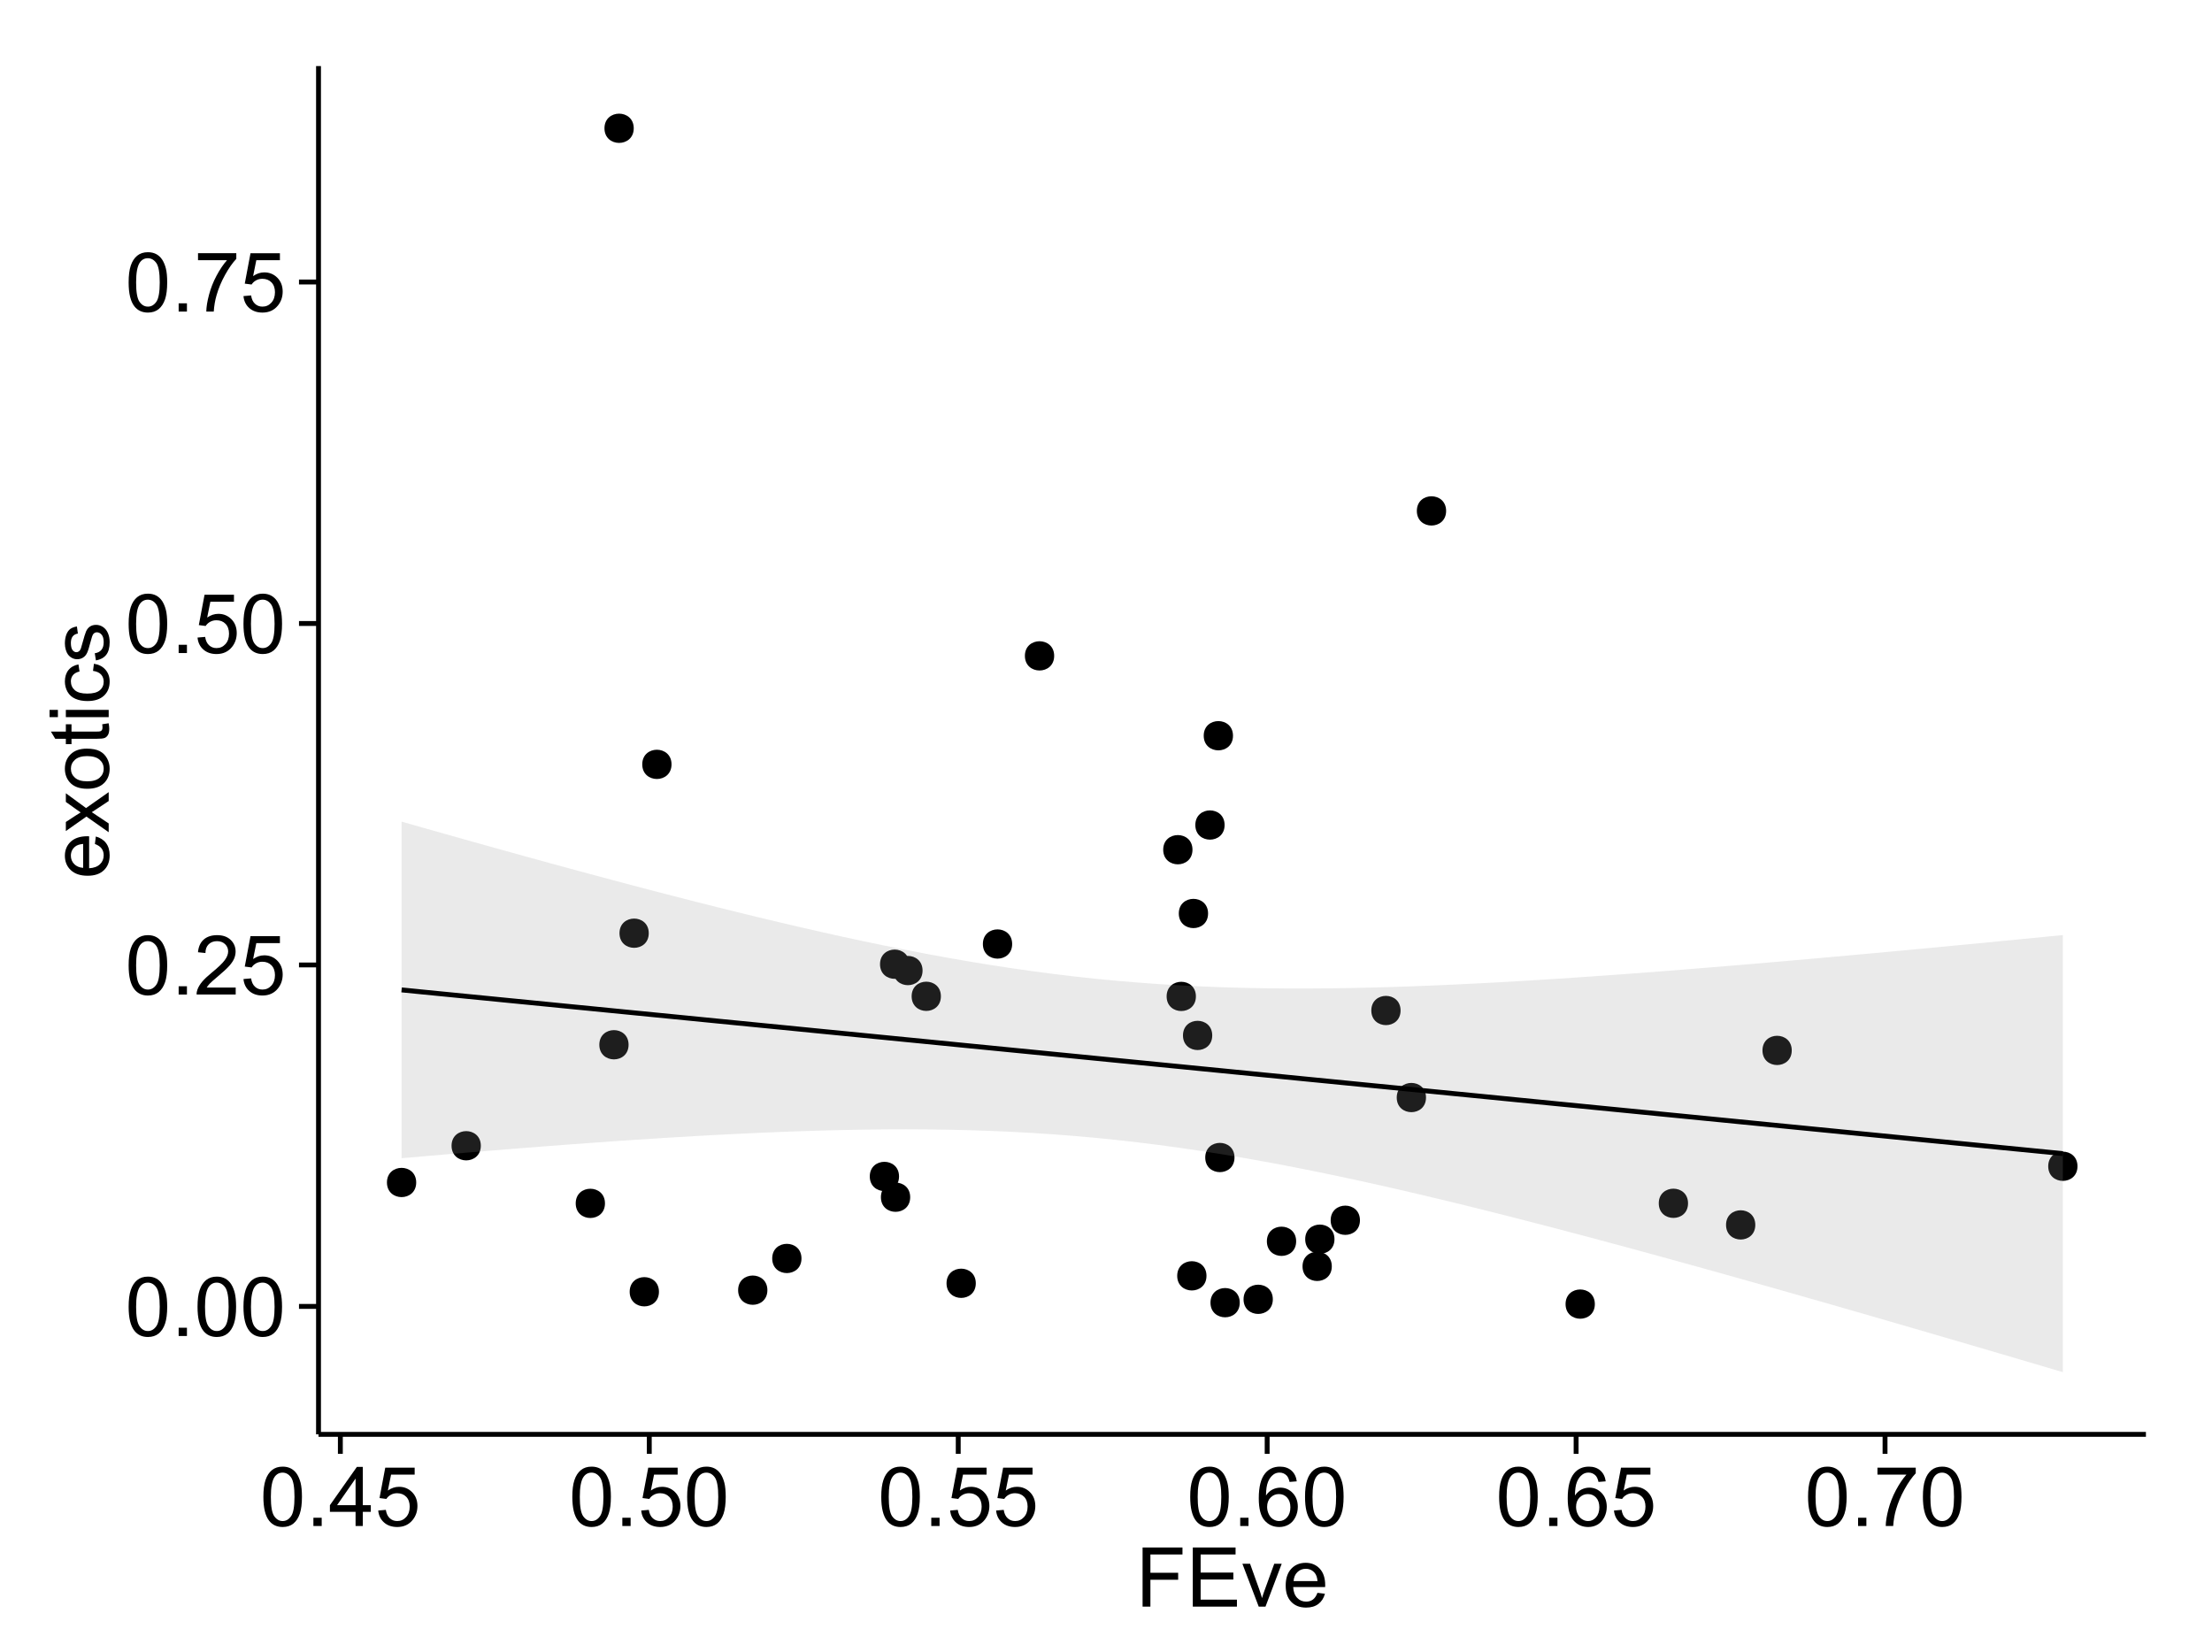 <?xml version="1.0" encoding="UTF-8"?>
<svg xmlns="http://www.w3.org/2000/svg" xmlns:xlink="http://www.w3.org/1999/xlink" width="482pt" height="360pt" viewBox="0 0 482 360" version="1.1">
<defs>
<g>
<symbol overflow="visible" id="glyph0-0">
<path style="stroke:none;" d="M 0.746 -6.355 C 0.742 -7.875 0.898 -9.102 1.215 -10.031 C 1.527 -10.961 1.996 -11.676 2.613 -12.18 C 3.23 -12.684 4.008 -12.938 4.949 -12.938 C 5.637 -12.938 6.242 -12.797 6.766 -12.52 C 7.285 -12.238 7.715 -11.836 8.059 -11.316 C 8.395 -10.789 8.664 -10.152 8.859 -9.398 C 9.051 -8.645 9.145 -7.629 9.148 -6.355 C 9.145 -4.84 8.992 -3.617 8.684 -2.691 C 8.371 -1.762 7.906 -1.047 7.289 -0.539 C 6.672 -0.035 5.891 0.215 4.949 0.219 C 3.703 0.215 2.727 -0.227 2.023 -1.117 C 1.168 -2.188 0.742 -3.934 0.746 -6.355 Z M 2.375 -6.355 C 2.371 -4.234 2.621 -2.824 3.117 -2.129 C 3.609 -1.426 4.219 -1.078 4.949 -1.082 C 5.672 -1.078 6.281 -1.43 6.781 -2.137 C 7.273 -2.836 7.523 -4.242 7.523 -6.355 C 7.523 -8.473 7.273 -9.883 6.781 -10.582 C 6.281 -11.277 5.664 -11.625 4.93 -11.629 C 4.199 -11.625 3.621 -11.316 3.191 -10.703 C 2.645 -9.918 2.371 -8.469 2.375 -6.355 Z M 2.375 -6.355 "/>
</symbol>
<symbol overflow="visible" id="glyph0-1">
<path style="stroke:none;" d="M 1.633 0 L 1.633 -1.801 L 3.438 -1.801 L 3.438 0 Z M 1.633 0 "/>
</symbol>
<symbol overflow="visible" id="glyph0-2">
<path style="stroke:none;" d="M 9.062 -1.52 L 9.062 0 L 0.547 0 C 0.531 -0.379 0.594 -0.742 0.73 -1.098 C 0.945 -1.676 1.293 -2.25 1.77 -2.812 C 2.246 -3.375 2.934 -4.023 3.84 -4.766 C 5.238 -5.906 6.188 -6.816 6.68 -7.492 C 7.172 -8.16 7.418 -8.793 7.418 -9.395 C 7.418 -10.02 7.191 -10.551 6.746 -10.98 C 6.293 -11.41 5.711 -11.625 4.992 -11.629 C 4.23 -11.625 3.621 -11.395 3.164 -10.941 C 2.703 -10.48 2.469 -9.848 2.469 -9.043 L 0.844 -9.211 C 0.953 -10.422 1.371 -11.344 2.102 -11.984 C 2.824 -12.617 3.801 -12.938 5.027 -12.938 C 6.262 -12.938 7.238 -12.594 7.961 -11.91 C 8.68 -11.223 9.039 -10.371 9.043 -9.359 C 9.039 -8.84 8.934 -8.336 8.727 -7.84 C 8.512 -7.34 8.164 -6.812 7.676 -6.266 C 7.188 -5.711 6.375 -4.957 5.238 -4 C 4.285 -3.199 3.676 -2.66 3.41 -2.379 C 3.141 -2.094 2.918 -1.805 2.742 -1.52 Z M 9.062 -1.52 "/>
</symbol>
<symbol overflow="visible" id="glyph0-3">
<path style="stroke:none;" d="M 0.746 -3.375 L 2.406 -3.516 C 2.527 -2.707 2.812 -2.098 3.266 -1.691 C 3.711 -1.281 4.254 -1.078 4.887 -1.082 C 5.648 -1.078 6.293 -1.363 6.82 -1.941 C 7.344 -2.512 7.605 -3.273 7.609 -4.227 C 7.605 -5.125 7.352 -5.84 6.848 -6.363 C 6.34 -6.883 5.676 -7.141 4.859 -7.145 C 4.344 -7.141 3.887 -7.027 3.48 -6.797 C 3.07 -6.566 2.746 -6.266 2.516 -5.898 L 1.027 -6.09 L 2.277 -12.711 L 8.684 -12.711 L 8.684 -11.195 L 3.543 -11.195 L 2.848 -7.734 C 3.621 -8.273 4.43 -8.543 5.281 -8.543 C 6.402 -8.543 7.352 -8.152 8.129 -7.371 C 8.898 -6.59 9.285 -5.586 9.289 -4.367 C 9.285 -3.195 8.945 -2.188 8.27 -1.344 C 7.441 -0.301 6.316 0.215 4.887 0.219 C 3.715 0.215 2.758 -0.109 2.016 -0.766 C 1.273 -1.418 0.848 -2.289 0.746 -3.375 Z M 0.746 -3.375 "/>
</symbol>
<symbol overflow="visible" id="glyph0-4">
<path style="stroke:none;" d="M 0.852 -11.195 L 0.852 -12.719 L 9.195 -12.719 L 9.195 -11.488 C 8.367 -10.613 7.555 -9.453 6.754 -8.008 C 5.945 -6.559 5.324 -5.07 4.887 -3.543 C 4.57 -2.461 4.367 -1.281 4.281 0 L 2.656 0 C 2.668 -1.012 2.867 -2.234 3.25 -3.672 C 3.629 -5.105 4.176 -6.492 4.891 -7.828 C 5.602 -9.16 6.359 -10.281 7.164 -11.195 Z M 0.852 -11.195 "/>
</symbol>
<symbol overflow="visible" id="glyph0-5">
<path style="stroke:none;" d="M 5.82 0 L 5.82 -3.086 L 0.227 -3.086 L 0.227 -4.535 L 6.109 -12.883 L 7.398 -12.883 L 7.398 -4.535 L 9.141 -4.535 L 9.141 -3.086 L 7.398 -3.086 L 7.398 0 Z M 5.82 -4.535 L 5.82 -10.344 L 1.785 -4.535 Z M 5.82 -4.535 "/>
</symbol>
<symbol overflow="visible" id="glyph0-6">
<path style="stroke:none;" d="M 8.957 -9.73 L 7.383 -9.605 C 7.242 -10.223 7.043 -10.676 6.785 -10.961 C 6.355 -11.41 5.828 -11.637 5.203 -11.637 C 4.695 -11.637 4.25 -11.496 3.875 -11.215 C 3.375 -10.852 2.984 -10.32 2.695 -9.625 C 2.406 -8.926 2.258 -7.934 2.25 -6.645 C 2.629 -7.223 3.094 -7.652 3.645 -7.938 C 4.195 -8.215 4.773 -8.355 5.379 -8.359 C 6.434 -8.355 7.328 -7.969 8.07 -7.195 C 8.809 -6.418 9.18 -5.414 9.184 -4.184 C 9.18 -3.371 9.008 -2.617 8.66 -1.926 C 8.312 -1.23 7.832 -0.699 7.227 -0.332 C 6.613 0.035 5.922 0.215 5.148 0.219 C 3.828 0.215 2.754 -0.266 1.922 -1.234 C 1.09 -2.199 0.672 -3.797 0.676 -6.031 C 0.672 -8.516 1.133 -10.328 2.055 -11.461 C 2.855 -12.445 3.938 -12.938 5.301 -12.938 C 6.312 -12.938 7.141 -12.652 7.789 -12.086 C 8.434 -11.516 8.824 -10.73 8.957 -9.73 Z M 2.496 -4.176 C 2.496 -3.629 2.609 -3.105 2.844 -2.609 C 3.07 -2.109 3.395 -1.73 3.812 -1.473 C 4.227 -1.207 4.664 -1.078 5.125 -1.082 C 5.789 -1.078 6.363 -1.348 6.844 -1.891 C 7.324 -2.426 7.562 -3.156 7.566 -4.086 C 7.562 -4.973 7.328 -5.676 6.855 -6.191 C 6.379 -6.703 5.781 -6.961 5.062 -6.961 C 4.348 -6.961 3.738 -6.703 3.242 -6.191 C 2.742 -5.676 2.496 -5.004 2.496 -4.176 Z M 2.496 -4.176 "/>
</symbol>
<symbol overflow="visible" id="glyph0-7">
<path style="stroke:none;" d="M 1.477 0 L 1.477 -12.883 L 10.168 -12.883 L 10.168 -11.363 L 3.18 -11.363 L 3.18 -7.375 L 9.227 -7.375 L 9.227 -5.852 L 3.18 -5.852 L 3.18 0 Z M 1.477 0 "/>
</symbol>
<symbol overflow="visible" id="glyph0-8">
<path style="stroke:none;" d="M 1.422 0 L 1.422 -12.883 L 10.742 -12.883 L 10.742 -11.363 L 3.129 -11.363 L 3.129 -7.418 L 10.258 -7.418 L 10.258 -5.906 L 3.129 -5.906 L 3.129 -1.52 L 11.039 -1.52 L 11.039 0 Z M 1.422 0 "/>
</symbol>
<symbol overflow="visible" id="glyph0-9">
<path style="stroke:none;" d="M 3.781 0 L 0.227 -9.336 L 1.898 -9.336 L 3.902 -3.742 C 4.117 -3.137 4.316 -2.512 4.5 -1.863 C 4.641 -2.355 4.836 -2.945 5.09 -3.641 L 7.164 -9.336 L 8.789 -9.336 L 5.258 0 Z M 3.781 0 "/>
</symbol>
<symbol overflow="visible" id="glyph0-10">
<path style="stroke:none;" d="M 7.578 -3.008 L 9.211 -2.805 C 8.953 -1.848 8.473 -1.105 7.777 -0.578 C 7.078 -0.051 6.188 0.211 5.105 0.211 C 3.738 0.211 2.656 -0.207 1.859 -1.051 C 1.055 -1.887 0.656 -3.066 0.66 -4.586 C 0.656 -6.156 1.059 -7.375 1.871 -8.246 C 2.676 -9.109 3.727 -9.543 5.02 -9.547 C 6.266 -9.543 7.285 -9.117 8.078 -8.27 C 8.867 -7.418 9.262 -6.223 9.266 -4.684 C 9.262 -4.586 9.258 -4.445 9.254 -4.262 L 2.293 -4.262 C 2.348 -3.234 2.641 -2.449 3.164 -1.906 C 3.684 -1.359 4.332 -1.09 5.117 -1.09 C 5.691 -1.09 6.188 -1.242 6.598 -1.547 C 7.008 -1.852 7.332 -2.336 7.578 -3.008 Z M 2.383 -5.562 L 7.594 -5.562 C 7.523 -6.344 7.324 -6.934 6.996 -7.328 C 6.492 -7.934 5.836 -8.238 5.035 -8.242 C 4.305 -8.238 3.695 -7.996 3.203 -7.512 C 2.707 -7.027 2.434 -6.375 2.383 -5.562 Z M 2.383 -5.562 "/>
</symbol>
<symbol overflow="visible" id="glyph1-0">
<path style="stroke:none;" d="M -3.004 -7.578 L -2.805 -9.211 C -1.848 -8.953 -1.105 -8.473 -0.578 -7.777 C -0.051 -7.078 0.211 -6.188 0.211 -5.105 C 0.211 -3.738 -0.207 -2.656 -1.051 -1.859 C -1.887 -1.055 -3.066 -0.656 -4.586 -0.66 C -6.156 -0.656 -7.375 -1.059 -8.246 -1.871 C -9.109 -2.676 -9.543 -3.727 -9.547 -5.02 C -9.543 -6.266 -9.117 -7.285 -8.27 -8.078 C -7.418 -8.867 -6.223 -9.262 -4.684 -9.266 C -4.586 -9.262 -4.445 -9.258 -4.262 -9.254 L -4.262 -2.293 C -3.234 -2.348 -2.449 -2.641 -1.906 -3.164 C -1.359 -3.684 -1.09 -4.332 -1.09 -5.117 C -1.09 -5.691 -1.242 -6.188 -1.547 -6.598 C -1.852 -7.008 -2.336 -7.332 -3.004 -7.578 Z M -5.562 -2.383 L -5.562 -7.594 C -6.344 -7.523 -6.934 -7.324 -7.328 -6.996 C -7.934 -6.492 -8.238 -5.836 -8.242 -5.035 C -8.238 -4.305 -7.996 -3.695 -7.512 -3.203 C -7.027 -2.707 -6.375 -2.434 -5.562 -2.383 Z M -5.562 -2.383 "/>
</symbol>
<symbol overflow="visible" id="glyph1-1">
<path style="stroke:none;" d="M 0 -0.133 L -4.852 -3.543 L -9.336 -0.387 L -9.336 -2.363 L -7.145 -3.797 C -6.727 -4.066 -6.379 -4.281 -6.102 -4.445 C -6.484 -4.703 -6.828 -4.941 -7.129 -5.16 L -9.336 -6.734 L -9.336 -8.621 L -4.938 -5.398 L 0 -8.867 L 0 -6.926 L -2.898 -5.008 L -3.684 -4.5 L 0 -2.047 Z M 0 -0.133 "/>
</symbol>
<symbol overflow="visible" id="glyph1-2">
<path style="stroke:none;" d="M -4.668 -0.598 C -6.391 -0.598 -7.672 -1.078 -8.508 -2.039 C -9.199 -2.84 -9.543 -3.816 -9.547 -4.977 C -9.543 -6.254 -9.125 -7.305 -8.285 -8.121 C -7.441 -8.934 -6.277 -9.34 -4.797 -9.344 C -3.594 -9.34 -2.648 -9.16 -1.961 -8.801 C -1.27 -8.441 -0.734 -7.914 -0.359 -7.227 C 0.023 -6.535 0.211 -5.785 0.211 -4.977 C 0.211 -3.664 -0.207 -2.609 -1.047 -1.805 C -1.883 -1 -3.09 -0.598 -4.668 -0.598 Z M -4.668 -2.223 C -3.469 -2.219 -2.574 -2.48 -1.98 -3.004 C -1.387 -3.523 -1.09 -4.18 -1.09 -4.977 C -1.09 -5.758 -1.387 -6.41 -1.984 -6.934 C -2.582 -7.453 -3.492 -7.715 -4.719 -7.719 C -5.867 -7.715 -6.742 -7.453 -7.34 -6.93 C -7.934 -6.402 -8.23 -5.75 -8.234 -4.977 C -8.23 -4.18 -7.938 -3.523 -7.348 -3.004 C -6.754 -2.48 -5.859 -2.219 -4.668 -2.223 Z M -4.668 -2.223 "/>
</symbol>
<symbol overflow="visible" id="glyph1-3">
<path style="stroke:none;" d="M -1.414 -4.641 L -0.016 -4.867 C 0.078 -4.422 0.121 -4.023 0.125 -3.672 C 0.121 -3.098 0.035 -2.652 -0.148 -2.336 C -0.328 -2.02 -0.566 -1.797 -0.863 -1.668 C -1.156 -1.539 -1.781 -1.477 -2.734 -1.477 L -8.102 -1.477 L -8.102 -0.316 L -9.336 -0.316 L -9.336 -1.477 L -11.645 -1.477 L -12.594 -3.051 L -9.336 -3.051 L -9.336 -4.641 L -8.102 -4.641 L -8.102 -3.051 L -2.645 -3.051 C -2.191 -3.047 -1.902 -3.074 -1.773 -3.133 C -1.645 -3.188 -1.543 -3.277 -1.465 -3.406 C -1.387 -3.527 -1.348 -3.707 -1.352 -3.945 C -1.348 -4.117 -1.367 -4.352 -1.414 -4.641 Z M -1.414 -4.641 "/>
</symbol>
<symbol overflow="visible" id="glyph1-4">
<path style="stroke:none;" d="M -11.066 -1.195 L -12.883 -1.195 L -12.883 -2.777 L -11.066 -2.777 Z M 0 -1.195 L -9.336 -1.195 L -9.336 -2.777 L 0 -2.777 Z M 0 -1.195 "/>
</symbol>
<symbol overflow="visible" id="glyph1-5">
<path style="stroke:none;" d="M -3.418 -7.277 L -3.215 -8.832 C -2.141 -8.66 -1.301 -8.227 -0.699 -7.527 C -0.09 -6.824 0.211 -5.965 0.211 -4.949 C 0.211 -3.668 -0.203 -2.641 -1.039 -1.867 C -1.871 -1.09 -3.07 -0.703 -4.633 -0.703 C -5.637 -0.703 -6.52 -0.867 -7.277 -1.203 C -8.031 -1.535 -8.598 -2.047 -8.977 -2.73 C -9.355 -3.41 -9.543 -4.152 -9.547 -4.957 C -9.543 -5.969 -9.289 -6.797 -8.777 -7.441 C -8.262 -8.086 -7.531 -8.5 -6.59 -8.684 L -6.355 -7.145 C -6.98 -6.996 -7.453 -6.738 -7.77 -6.367 C -8.082 -5.992 -8.238 -5.543 -8.242 -5.02 C -8.238 -4.219 -7.953 -3.57 -7.387 -3.074 C -6.812 -2.574 -5.91 -2.324 -4.676 -2.328 C -3.422 -2.324 -2.508 -2.566 -1.941 -3.047 C -1.371 -3.527 -1.09 -4.152 -1.09 -4.93 C -1.09 -5.547 -1.277 -6.066 -1.66 -6.484 C -2.035 -6.898 -2.621 -7.164 -3.418 -7.277 Z M -3.418 -7.277 "/>
</symbol>
<symbol overflow="visible" id="glyph1-6">
<path style="stroke:none;" d="M -2.785 -0.555 L -3.031 -2.117 C -2.402 -2.203 -1.922 -2.449 -1.59 -2.852 C -1.254 -3.25 -1.09 -3.812 -1.09 -4.535 C -1.09 -5.262 -1.234 -5.801 -1.531 -6.152 C -1.824 -6.504 -2.172 -6.68 -2.574 -6.68 C -2.926 -6.68 -3.207 -6.523 -3.418 -6.215 C -3.555 -5.996 -3.734 -5.457 -3.953 -4.598 C -4.246 -3.434 -4.5 -2.629 -4.715 -2.184 C -4.926 -1.734 -5.223 -1.395 -5.602 -1.164 C -5.98 -0.93 -6.398 -0.812 -6.855 -0.816 C -7.27 -0.812 -7.652 -0.91 -8.012 -1.102 C -8.363 -1.293 -8.66 -1.551 -8.895 -1.883 C -9.074 -2.125 -9.227 -2.461 -9.355 -2.887 C -9.48 -3.309 -9.543 -3.766 -9.547 -4.254 C -9.543 -4.984 -9.438 -5.625 -9.23 -6.184 C -9.016 -6.734 -8.73 -7.145 -8.371 -7.41 C -8.008 -7.672 -7.527 -7.852 -6.926 -7.953 L -6.715 -6.406 C -7.195 -6.332 -7.57 -6.129 -7.84 -5.797 C -8.105 -5.457 -8.238 -4.98 -8.242 -4.367 C -8.238 -3.637 -8.117 -3.121 -7.883 -2.812 C -7.641 -2.5 -7.359 -2.344 -7.039 -2.348 C -6.832 -2.344 -6.648 -2.406 -6.484 -2.539 C -6.312 -2.664 -6.172 -2.867 -6.062 -3.148 C -6.004 -3.301 -5.871 -3.766 -5.66 -4.543 C -5.359 -5.66 -5.113 -6.441 -4.926 -6.887 C -4.734 -7.324 -4.457 -7.672 -4.094 -7.926 C -3.73 -8.176 -3.281 -8.301 -2.742 -8.305 C -2.211 -8.301 -1.711 -8.148 -1.25 -7.844 C -0.781 -7.535 -0.422 -7.09 -0.172 -6.512 C 0.086 -5.926 0.211 -5.27 0.211 -4.543 C 0.211 -3.328 -0.039 -2.406 -0.543 -1.77 C -1.047 -1.133 -1.793 -0.727 -2.785 -0.555 Z M -2.785 -0.555 "/>
</symbol>
</g>
<clipPath id="clip1">
  <path d="M 69.406 14.398 L 468.602 14.398 L 468.602 313.531 L 69.406 313.531 Z M 69.406 14.398 "/>
</clipPath>
</defs>
<g id="surface6941">
<rect x="0" y="0" width="482" height="360" style="fill:rgb(100%,100%,100%);fill-opacity:1;stroke:none;"/>
<rect x="0" y="0" width="482" height="360" style="fill:rgb(100%,100%,100%);fill-opacity:1;stroke:none;"/>
<path style="fill:none;stroke-width:1.063;stroke-linecap:round;stroke-linejoin:round;stroke:rgb(100%,100%,100%);stroke-opacity:1;stroke-miterlimit:10;" d="M 0 360 L 482 360 L 482 0 L 0 0 Z M 0 360 "/>
<g clip-path="url(#clip1)" clip-rule="nonzero">
<path style=" stroke:none;fill-rule:nonzero;fill:rgb(100%,100%,100%);fill-opacity:1;" d="M 69.406 312.531 L 467.602 312.531 L 467.602 14.398 L 69.406 14.398 Z M 69.406 312.531 "/>
<path style=" stroke:none;fill-rule:nonzero;fill:rgb(0%,0%,0%);fill-opacity:1;" d="M 381.422 266.898 C 381.422 269.734 377.172 269.734 377.172 266.898 C 377.172 264.062 381.422 264.062 381.422 266.898 "/>
<path style=" stroke:none;fill-rule:nonzero;fill:rgb(0%,0%,0%);fill-opacity:1;" d="M 259.527 217.109 C 259.527 219.945 255.273 219.945 255.273 217.109 C 255.273 214.273 259.527 214.273 259.527 217.109 "/>
<path style=" stroke:none;fill-rule:nonzero;fill:rgb(0%,0%,0%);fill-opacity:1;" d="M 366.766 262.188 C 366.766 265.023 362.512 265.023 362.512 262.188 C 362.512 259.355 366.766 259.355 366.766 262.188 "/>
<path style=" stroke:none;fill-rule:nonzero;fill:rgb(0%,0%,0%);fill-opacity:1;" d="M 263.086 225.613 C 263.086 228.449 258.836 228.449 258.836 225.613 C 258.836 222.777 263.086 222.777 263.086 225.613 "/>
<path style=" stroke:none;fill-rule:nonzero;fill:rgb(0%,0%,0%);fill-opacity:1;" d="M 258.781 185.145 C 258.781 187.977 254.527 187.977 254.527 185.145 C 254.527 182.309 258.781 182.309 258.781 185.145 "/>
<path style=" stroke:none;fill-rule:nonzero;fill:rgb(0%,0%,0%);fill-opacity:1;" d="M 219.488 205.695 C 219.488 208.527 215.234 208.527 215.234 205.695 C 215.234 202.859 219.488 202.859 219.488 205.695 "/>
<path style=" stroke:none;fill-rule:nonzero;fill:rgb(0%,0%,0%);fill-opacity:1;" d="M 194.84 256.336 C 194.84 259.172 190.59 259.172 190.59 256.336 C 190.59 253.504 194.84 253.504 194.84 256.336 "/>
<path style=" stroke:none;fill-rule:nonzero;fill:rgb(0%,0%,0%);fill-opacity:1;" d="M 173.582 274.207 C 173.582 277.043 169.328 277.043 169.328 274.207 C 169.328 271.375 173.582 271.375 173.582 274.207 "/>
<path style=" stroke:none;fill-rule:nonzero;fill:rgb(0%,0%,0%);fill-opacity:1;" d="M 89.629 257.652 C 89.629 260.488 85.379 260.488 85.379 257.652 C 85.379 254.82 89.629 254.82 89.629 257.652 "/>
<path style=" stroke:none;fill-rule:nonzero;fill:rgb(0%,0%,0%);fill-opacity:1;" d="M 130.762 262.203 C 130.762 265.039 126.512 265.039 126.512 262.203 C 126.512 259.371 130.762 259.371 130.762 262.203 "/>
<path style=" stroke:none;fill-rule:nonzero;fill:rgb(0%,0%,0%);fill-opacity:1;" d="M 166.152 281.117 C 166.152 283.953 161.902 283.953 161.902 281.117 C 161.902 278.281 166.152 278.281 166.152 281.117 "/>
<path style=" stroke:none;fill-rule:nonzero;fill:rgb(0%,0%,0%);fill-opacity:1;" d="M 211.562 279.617 C 211.562 282.453 207.312 282.453 207.312 279.617 C 207.312 276.785 211.562 276.785 211.562 279.617 "/>
<path style=" stroke:none;fill-rule:nonzero;fill:rgb(0%,0%,0%);fill-opacity:1;" d="M 304.125 220.18 C 304.125 223.016 299.875 223.016 299.875 220.18 C 299.875 217.348 304.125 217.348 304.125 220.18 "/>
<path style=" stroke:none;fill-rule:nonzero;fill:rgb(0%,0%,0%);fill-opacity:1;" d="M 289.719 270.012 C 289.719 272.848 285.469 272.848 285.469 270.012 C 285.469 267.176 289.719 267.176 289.719 270.012 "/>
<path style=" stroke:none;fill-rule:nonzero;fill:rgb(0%,0%,0%);fill-opacity:1;" d="M 142.52 281.465 C 142.52 284.297 138.27 284.297 138.27 281.465 C 138.27 278.629 142.52 278.629 142.52 281.465 "/>
<path style=" stroke:none;fill-rule:nonzero;fill:rgb(0%,0%,0%);fill-opacity:1;" d="M 199.965 211.477 C 199.965 214.312 195.711 214.312 195.711 211.477 C 195.711 208.645 199.965 208.645 199.965 211.477 "/>
<path style=" stroke:none;fill-rule:nonzero;fill:rgb(0%,0%,0%);fill-opacity:1;" d="M 228.645 142.906 C 228.645 145.742 224.395 145.742 224.395 142.906 C 224.395 140.07 228.645 140.07 228.645 142.906 "/>
<path style=" stroke:none;fill-rule:nonzero;fill:rgb(0%,0%,0%);fill-opacity:1;" d="M 276.289 283.109 C 276.289 285.945 272.035 285.945 272.035 283.109 C 272.035 280.277 276.289 280.277 276.289 283.109 "/>
<path style=" stroke:none;fill-rule:nonzero;fill:rgb(0%,0%,0%);fill-opacity:1;" d="M 145.266 166.547 C 145.266 169.383 141.012 169.383 141.012 166.547 C 141.012 163.715 145.266 163.715 145.266 166.547 "/>
<path style=" stroke:none;fill-rule:nonzero;fill:rgb(0%,0%,0%);fill-opacity:1;" d="M 103.711 249.648 C 103.711 252.484 99.457 252.484 99.457 249.648 C 99.457 246.816 103.711 246.816 103.711 249.648 "/>
<path style=" stroke:none;fill-rule:nonzero;fill:rgb(0%,0%,0%);fill-opacity:1;" d="M 451.625 254.121 C 451.625 256.953 447.375 256.953 447.375 254.121 C 447.375 251.285 451.625 251.285 451.625 254.121 "/>
<path style=" stroke:none;fill-rule:nonzero;fill:rgb(0%,0%,0%);fill-opacity:1;" d="M 281.367 270.469 C 281.367 273.301 277.117 273.301 277.117 270.469 C 277.117 267.633 281.367 267.633 281.367 270.469 "/>
<path style=" stroke:none;fill-rule:nonzero;fill:rgb(0%,0%,0%);fill-opacity:1;" d="M 135.906 227.645 C 135.906 230.477 131.656 230.477 131.656 227.645 C 131.656 224.809 135.906 224.809 135.906 227.645 "/>
<path style=" stroke:none;fill-rule:nonzero;fill:rgb(0%,0%,0%);fill-opacity:1;" d="M 140.305 203.336 C 140.305 206.172 136.055 206.172 136.055 203.336 C 136.055 200.504 140.305 200.504 140.305 203.336 "/>
<path style=" stroke:none;fill-rule:nonzero;fill:rgb(0%,0%,0%);fill-opacity:1;" d="M 197.074 210.094 C 197.074 212.926 192.82 212.926 192.82 210.094 C 192.82 207.258 197.074 207.258 197.074 210.094 "/>
<path style=" stroke:none;fill-rule:nonzero;fill:rgb(0%,0%,0%);fill-opacity:1;" d="M 289.141 275.934 C 289.141 278.766 284.887 278.766 284.887 275.934 C 284.887 273.098 289.141 273.098 289.141 275.934 "/>
<path style=" stroke:none;fill-rule:nonzero;fill:rgb(0%,0%,0%);fill-opacity:1;" d="M 314.047 111.324 C 314.047 114.16 309.797 114.16 309.797 111.324 C 309.797 108.488 314.047 108.488 314.047 111.324 "/>
<path style=" stroke:none;fill-rule:nonzero;fill:rgb(0%,0%,0%);fill-opacity:1;" d="M 137.027 27.953 C 137.027 30.785 132.777 30.785 132.777 27.953 C 132.777 25.117 137.027 25.117 137.027 27.953 "/>
<path style=" stroke:none;fill-rule:nonzero;fill:rgb(0%,0%,0%);fill-opacity:1;" d="M 261.832 277.996 C 261.832 280.828 257.578 280.828 257.578 277.996 C 257.578 275.16 261.832 275.16 261.832 277.996 "/>
<path style=" stroke:none;fill-rule:nonzero;fill:rgb(0%,0%,0%);fill-opacity:1;" d="M 197.27 260.863 C 197.27 263.695 193.016 263.695 193.016 260.863 C 193.016 258.027 197.27 258.027 197.27 260.863 "/>
<path style=" stroke:none;fill-rule:nonzero;fill:rgb(0%,0%,0%);fill-opacity:1;" d="M 203.961 217.086 C 203.961 219.922 199.711 219.922 199.711 217.086 C 199.711 214.25 203.961 214.25 203.961 217.086 "/>
<path style=" stroke:none;fill-rule:nonzero;fill:rgb(0%,0%,0%);fill-opacity:1;" d="M 295.27 265.883 C 295.27 268.719 291.02 268.719 291.02 265.883 C 291.02 263.051 295.27 263.051 295.27 265.883 "/>
<path style=" stroke:none;fill-rule:nonzero;fill:rgb(0%,0%,0%);fill-opacity:1;" d="M 309.668 239.148 C 309.668 241.984 305.414 241.984 305.414 239.148 C 305.414 236.312 309.668 236.312 309.668 239.148 "/>
<path style=" stroke:none;fill-rule:nonzero;fill:rgb(0%,0%,0%);fill-opacity:1;" d="M 265.781 179.766 C 265.781 182.602 261.527 182.602 261.527 179.766 C 261.527 176.93 265.781 176.93 265.781 179.766 "/>
<path style=" stroke:none;fill-rule:nonzero;fill:rgb(0%,0%,0%);fill-opacity:1;" d="M 269.082 283.84 C 269.082 286.676 264.828 286.676 264.828 283.84 C 264.828 281.004 269.082 281.004 269.082 283.84 "/>
<path style=" stroke:none;fill-rule:nonzero;fill:rgb(0%,0%,0%);fill-opacity:1;" d="M 346.457 284.152 C 346.457 286.988 342.203 286.988 342.203 284.152 C 342.203 281.316 346.457 281.316 346.457 284.152 "/>
<path style=" stroke:none;fill-rule:nonzero;fill:rgb(0%,0%,0%);fill-opacity:1;" d="M 267.938 252.211 C 267.938 255.047 263.688 255.047 263.688 252.211 C 263.688 249.379 267.938 249.379 267.938 252.211 "/>
<path style=" stroke:none;fill-rule:nonzero;fill:rgb(0%,0%,0%);fill-opacity:1;" d="M 389.359 228.875 C 389.359 231.711 385.109 231.711 385.109 228.875 C 385.109 226.039 389.359 226.039 389.359 228.875 "/>
<path style=" stroke:none;fill-rule:nonzero;fill:rgb(0%,0%,0%);fill-opacity:1;" d="M 262.18 199.039 C 262.18 201.875 257.926 201.875 257.926 199.039 C 257.926 196.207 262.18 196.207 262.18 199.039 "/>
<path style=" stroke:none;fill-rule:nonzero;fill:rgb(0%,0%,0%);fill-opacity:1;" d="M 267.609 160.309 C 267.609 163.145 263.359 163.145 263.359 160.309 C 263.359 157.473 267.609 157.473 267.609 160.309 "/>
<path style=" stroke:none;fill-rule:nonzero;fill:rgb(0%,0%,0%);fill-opacity:1;" d="M 382.484 266.898 C 382.484 271.148 376.109 271.148 376.109 266.898 C 376.109 262.645 382.484 262.645 382.484 266.898 "/>
<path style=" stroke:none;fill-rule:nonzero;fill:rgb(0%,0%,0%);fill-opacity:1;" d="M 260.59 217.109 C 260.59 221.363 254.211 221.363 254.211 217.109 C 254.211 212.859 260.59 212.859 260.59 217.109 "/>
<path style=" stroke:none;fill-rule:nonzero;fill:rgb(0%,0%,0%);fill-opacity:1;" d="M 367.828 262.188 C 367.828 266.441 361.449 266.441 361.449 262.188 C 361.449 257.938 367.828 257.938 367.828 262.188 "/>
<path style=" stroke:none;fill-rule:nonzero;fill:rgb(0%,0%,0%);fill-opacity:1;" d="M 264.148 225.613 C 264.148 229.863 257.773 229.863 257.773 225.613 C 257.773 221.359 264.148 221.359 264.148 225.613 "/>
<path style=" stroke:none;fill-rule:nonzero;fill:rgb(0%,0%,0%);fill-opacity:1;" d="M 259.844 185.145 C 259.844 189.395 253.465 189.395 253.465 185.145 C 253.465 180.891 259.844 180.891 259.844 185.145 "/>
<path style=" stroke:none;fill-rule:nonzero;fill:rgb(0%,0%,0%);fill-opacity:1;" d="M 220.551 205.695 C 220.551 209.945 214.172 209.945 214.172 205.695 C 214.172 201.441 220.551 201.441 220.551 205.695 "/>
<path style=" stroke:none;fill-rule:nonzero;fill:rgb(0%,0%,0%);fill-opacity:1;" d="M 195.902 256.336 C 195.902 260.59 189.527 260.59 189.527 256.336 C 189.527 252.086 195.902 252.086 195.902 256.336 "/>
<path style=" stroke:none;fill-rule:nonzero;fill:rgb(0%,0%,0%);fill-opacity:1;" d="M 174.645 274.207 C 174.645 278.461 168.266 278.461 168.266 274.207 C 168.266 269.957 174.645 269.957 174.645 274.207 "/>
<path style=" stroke:none;fill-rule:nonzero;fill:rgb(0%,0%,0%);fill-opacity:1;" d="M 90.691 257.652 C 90.691 261.906 84.316 261.906 84.316 257.652 C 84.316 253.402 90.691 253.402 90.691 257.652 "/>
<path style=" stroke:none;fill-rule:nonzero;fill:rgb(0%,0%,0%);fill-opacity:1;" d="M 131.824 262.203 C 131.824 266.457 125.449 266.457 125.449 262.203 C 125.449 257.953 131.824 257.953 131.824 262.203 "/>
<path style=" stroke:none;fill-rule:nonzero;fill:rgb(0%,0%,0%);fill-opacity:1;" d="M 167.215 281.117 C 167.215 285.371 160.84 285.371 160.84 281.117 C 160.84 276.867 167.215 276.867 167.215 281.117 "/>
<path style=" stroke:none;fill-rule:nonzero;fill:rgb(0%,0%,0%);fill-opacity:1;" d="M 212.629 279.617 C 212.629 283.871 206.25 283.871 206.25 279.617 C 206.25 275.367 212.629 275.367 212.629 279.617 "/>
<path style=" stroke:none;fill-rule:nonzero;fill:rgb(0%,0%,0%);fill-opacity:1;" d="M 305.188 220.18 C 305.188 224.434 298.812 224.434 298.812 220.18 C 298.812 215.93 305.188 215.93 305.188 220.18 "/>
<path style=" stroke:none;fill-rule:nonzero;fill:rgb(0%,0%,0%);fill-opacity:1;" d="M 290.785 270.012 C 290.785 274.262 284.406 274.262 284.406 270.012 C 284.406 265.758 290.785 265.758 290.785 270.012 "/>
<path style=" stroke:none;fill-rule:nonzero;fill:rgb(0%,0%,0%);fill-opacity:1;" d="M 143.586 281.465 C 143.586 285.715 137.207 285.715 137.207 281.465 C 137.207 277.211 143.586 277.211 143.586 281.465 "/>
<path style=" stroke:none;fill-rule:nonzero;fill:rgb(0%,0%,0%);fill-opacity:1;" d="M 201.027 211.477 C 201.027 215.73 194.648 215.73 194.648 211.477 C 194.648 207.227 201.027 207.227 201.027 211.477 "/>
<path style=" stroke:none;fill-rule:nonzero;fill:rgb(0%,0%,0%);fill-opacity:1;" d="M 229.707 142.906 C 229.707 147.16 223.328 147.16 223.328 142.906 C 223.328 138.656 229.707 138.656 229.707 142.906 "/>
<path style=" stroke:none;fill-rule:nonzero;fill:rgb(0%,0%,0%);fill-opacity:1;" d="M 277.352 283.109 C 277.352 287.363 270.973 287.363 270.973 283.109 C 270.973 278.859 277.352 278.859 277.352 283.109 "/>
<path style=" stroke:none;fill-rule:nonzero;fill:rgb(0%,0%,0%);fill-opacity:1;" d="M 146.328 166.547 C 146.328 170.801 139.949 170.801 139.949 166.547 C 139.949 162.297 146.328 162.297 146.328 166.547 "/>
<path style=" stroke:none;fill-rule:nonzero;fill:rgb(0%,0%,0%);fill-opacity:1;" d="M 104.773 249.648 C 104.773 253.902 98.395 253.902 98.395 249.648 C 98.395 245.398 104.773 245.398 104.773 249.648 "/>
<path style=" stroke:none;fill-rule:nonzero;fill:rgb(0%,0%,0%);fill-opacity:1;" d="M 452.688 254.121 C 452.688 258.371 446.312 258.371 446.312 254.121 C 446.312 249.867 452.688 249.867 452.688 254.121 "/>
<path style=" stroke:none;fill-rule:nonzero;fill:rgb(0%,0%,0%);fill-opacity:1;" d="M 282.434 270.469 C 282.434 274.719 276.055 274.719 276.055 270.469 C 276.055 266.215 282.434 266.215 282.434 270.469 "/>
<path style=" stroke:none;fill-rule:nonzero;fill:rgb(0%,0%,0%);fill-opacity:1;" d="M 136.969 227.645 C 136.969 231.895 130.594 231.895 130.594 227.645 C 130.594 223.391 136.969 223.391 136.969 227.645 "/>
<path style=" stroke:none;fill-rule:nonzero;fill:rgb(0%,0%,0%);fill-opacity:1;" d="M 141.367 203.336 C 141.367 207.59 134.988 207.59 134.988 203.336 C 134.988 199.086 141.367 199.086 141.367 203.336 "/>
<path style=" stroke:none;fill-rule:nonzero;fill:rgb(0%,0%,0%);fill-opacity:1;" d="M 198.137 210.094 C 198.137 214.344 191.758 214.344 191.758 210.094 C 191.758 205.84 198.137 205.84 198.137 210.094 "/>
<path style=" stroke:none;fill-rule:nonzero;fill:rgb(0%,0%,0%);fill-opacity:1;" d="M 290.203 275.934 C 290.203 280.184 283.824 280.184 283.824 275.934 C 283.824 271.68 290.203 271.68 290.203 275.934 "/>
<path style=" stroke:none;fill-rule:nonzero;fill:rgb(0%,0%,0%);fill-opacity:1;" d="M 315.113 111.324 C 315.113 115.574 308.734 115.574 308.734 111.324 C 308.734 107.07 315.113 107.07 315.113 111.324 "/>
<path style=" stroke:none;fill-rule:nonzero;fill:rgb(0%,0%,0%);fill-opacity:1;" d="M 138.094 27.953 C 138.094 32.203 131.715 32.203 131.715 27.953 C 131.715 23.699 138.094 23.699 138.094 27.953 "/>
<path style=" stroke:none;fill-rule:nonzero;fill:rgb(0%,0%,0%);fill-opacity:1;" d="M 262.895 277.996 C 262.895 282.246 256.516 282.246 256.516 277.996 C 256.516 273.742 262.895 273.742 262.895 277.996 "/>
<path style=" stroke:none;fill-rule:nonzero;fill:rgb(0%,0%,0%);fill-opacity:1;" d="M 198.332 260.863 C 198.332 265.113 191.953 265.113 191.953 260.863 C 191.953 256.609 198.332 256.609 198.332 260.863 "/>
<path style=" stroke:none;fill-rule:nonzero;fill:rgb(0%,0%,0%);fill-opacity:1;" d="M 205.023 217.086 C 205.023 221.34 198.648 221.34 198.648 217.086 C 198.648 212.836 205.023 212.836 205.023 217.086 "/>
<path style=" stroke:none;fill-rule:nonzero;fill:rgb(0%,0%,0%);fill-opacity:1;" d="M 296.336 265.883 C 296.336 270.137 289.957 270.137 289.957 265.883 C 289.957 261.633 296.336 261.633 296.336 265.883 "/>
<path style=" stroke:none;fill-rule:nonzero;fill:rgb(0%,0%,0%);fill-opacity:1;" d="M 310.73 239.148 C 310.73 243.398 304.352 243.398 304.352 239.148 C 304.352 234.895 310.73 234.895 310.73 239.148 "/>
<path style=" stroke:none;fill-rule:nonzero;fill:rgb(0%,0%,0%);fill-opacity:1;" d="M 266.844 179.766 C 266.844 184.016 260.465 184.016 260.465 179.766 C 260.465 175.512 266.844 175.512 266.844 179.766 "/>
<path style=" stroke:none;fill-rule:nonzero;fill:rgb(0%,0%,0%);fill-opacity:1;" d="M 270.145 283.84 C 270.145 288.094 263.766 288.094 263.766 283.84 C 263.766 279.59 270.145 279.59 270.145 283.84 "/>
<path style=" stroke:none;fill-rule:nonzero;fill:rgb(0%,0%,0%);fill-opacity:1;" d="M 347.52 284.152 C 347.52 288.406 341.141 288.406 341.141 284.152 C 341.141 279.902 347.52 279.902 347.52 284.152 "/>
<path style=" stroke:none;fill-rule:nonzero;fill:rgb(0%,0%,0%);fill-opacity:1;" d="M 269 252.211 C 269 256.465 262.625 256.465 262.625 252.211 C 262.625 247.961 269 247.961 269 252.211 "/>
<path style=" stroke:none;fill-rule:nonzero;fill:rgb(0%,0%,0%);fill-opacity:1;" d="M 390.426 228.875 C 390.426 233.129 384.047 233.129 384.047 228.875 C 384.047 224.625 390.426 224.625 390.426 228.875 "/>
<path style=" stroke:none;fill-rule:nonzero;fill:rgb(0%,0%,0%);fill-opacity:1;" d="M 263.242 199.039 C 263.242 203.293 256.863 203.293 256.863 199.039 C 256.863 194.789 263.242 194.789 263.242 199.039 "/>
<path style=" stroke:none;fill-rule:nonzero;fill:rgb(0%,0%,0%);fill-opacity:1;" d="M 268.672 160.309 C 268.672 164.559 262.293 164.559 262.293 160.309 C 262.293 156.055 268.672 156.055 268.672 160.309 "/>
<path style=" stroke:none;fill-rule:nonzero;fill:rgb(60%,60%,60%);fill-opacity:0.2;" d="M 87.504 179.023 L 92.086 180.328 L 96.668 181.625 L 101.25 182.914 L 105.832 184.199 L 110.414 185.477 L 114.996 186.742 L 119.578 188.004 L 124.164 189.25 L 128.746 190.492 L 133.328 191.719 L 137.91 192.934 L 142.492 194.137 L 147.074 195.324 L 151.656 196.496 L 156.238 197.652 L 160.82 198.789 L 165.402 199.906 L 169.984 201 L 174.566 202.07 L 179.148 203.113 L 183.73 204.133 L 188.312 205.117 L 192.895 206.07 L 197.477 206.988 L 202.059 207.871 L 206.641 208.711 L 211.223 209.508 L 215.809 210.258 L 220.391 210.961 L 224.973 211.613 L 229.555 212.215 L 234.137 212.766 L 238.719 213.262 L 243.301 213.699 L 247.883 214.086 L 252.465 214.422 L 257.047 214.699 L 261.629 214.93 L 266.211 215.109 L 270.793 215.242 L 275.375 215.332 L 279.957 215.379 L 284.539 215.387 L 289.121 215.355 L 293.703 215.293 L 298.285 215.195 L 302.867 215.07 L 307.453 214.918 L 312.035 214.742 L 316.617 214.539 L 321.199 214.316 L 325.781 214.078 L 330.363 213.816 L 334.945 213.543 L 339.527 213.25 L 344.109 212.945 L 348.691 212.629 L 353.273 212.301 L 357.855 211.961 L 362.438 211.609 L 367.02 211.25 L 371.602 210.879 L 376.184 210.504 L 380.766 210.121 L 385.348 209.73 L 389.93 209.332 L 394.512 208.93 L 399.098 208.52 L 403.68 208.105 L 408.262 207.688 L 417.426 206.836 L 426.59 205.969 L 431.172 205.531 L 440.336 204.641 L 449.5 203.742 L 449.5 298.98 L 435.754 294.926 L 431.172 293.582 L 422.008 290.902 L 417.426 289.566 L 408.262 286.91 L 399.098 284.27 L 394.512 282.961 L 389.93 281.652 L 385.348 280.352 L 380.766 279.059 L 376.184 277.773 L 371.602 276.492 L 367.02 275.223 L 362.438 273.957 L 357.855 272.707 L 353.273 271.461 L 348.691 270.23 L 344.109 269.008 L 339.527 267.801 L 334.945 266.609 L 330.363 265.43 L 325.781 264.266 L 321.199 263.121 L 316.617 261.996 L 312.035 260.895 L 307.453 259.812 L 302.867 258.758 L 298.285 257.73 L 293.703 256.73 L 289.121 255.766 L 284.539 254.832 L 279.957 253.938 L 275.375 253.078 L 270.793 252.266 L 266.211 251.496 L 261.629 250.773 L 257.047 250.098 L 252.465 249.477 L 247.883 248.906 L 243.301 248.391 L 238.719 247.926 L 234.137 247.52 L 229.555 247.164 L 224.973 246.863 L 220.391 246.613 L 215.809 246.414 L 211.223 246.262 L 206.641 246.156 L 202.059 246.094 L 197.477 246.07 L 192.895 246.086 L 188.312 246.137 L 183.73 246.223 L 179.148 246.336 L 174.566 246.477 L 169.984 246.645 L 165.402 246.836 L 160.82 247.051 L 156.238 247.281 L 151.656 247.535 L 147.074 247.805 L 142.492 248.09 L 137.91 248.387 L 133.328 248.699 L 128.746 249.027 L 124.164 249.363 L 119.578 249.707 L 114.996 250.066 L 110.414 250.43 L 105.832 250.805 L 101.25 251.184 L 96.668 251.574 L 92.086 251.969 L 87.504 252.367 Z M 87.504 179.023 "/>
<path style="fill:none;stroke-width:1.063;stroke-linecap:butt;stroke-linejoin:round;stroke:rgb(0%,0%,0%);stroke-opacity:1;stroke-miterlimit:1;" d="M 87.504 215.695 L 92.086 216.148 L 96.668 216.598 L 101.25 217.051 L 105.832 217.5 L 110.414 217.953 L 114.996 218.402 L 119.578 218.855 L 124.164 219.309 L 128.746 219.758 L 133.328 220.211 L 137.91 220.66 L 142.492 221.113 L 147.074 221.562 L 156.238 222.469 L 160.82 222.918 L 165.402 223.371 L 169.984 223.82 L 179.148 224.727 L 183.73 225.176 L 188.312 225.629 L 192.895 226.078 L 197.477 226.531 L 202.059 226.98 L 211.223 227.887 L 215.809 228.336 L 220.391 228.789 L 224.973 229.238 L 229.555 229.691 L 234.137 230.141 L 243.301 231.047 L 247.883 231.496 L 252.465 231.949 L 257.047 232.398 L 261.629 232.852 L 266.211 233.301 L 275.375 234.207 L 279.957 234.656 L 284.539 235.109 L 289.121 235.559 L 298.285 236.465 L 302.867 236.914 L 307.453 237.367 L 312.035 237.816 L 316.617 238.27 L 321.199 238.719 L 330.363 239.625 L 334.945 240.074 L 339.527 240.527 L 344.109 240.977 L 348.691 241.43 L 353.273 241.879 L 362.438 242.785 L 367.02 243.234 L 371.602 243.688 L 376.184 244.137 L 385.348 245.043 L 389.93 245.492 L 394.512 245.945 L 399.098 246.395 L 403.68 246.848 L 408.262 247.297 L 417.426 248.203 L 422.008 248.652 L 426.59 249.105 L 431.172 249.555 L 435.754 250.008 L 440.336 250.457 L 449.5 251.363 "/>
</g>
<path style="fill:none;stroke-width:1.063;stroke-linecap:butt;stroke-linejoin:round;stroke:rgb(0%,0%,0%);stroke-opacity:1;stroke-miterlimit:10;" d="M 69.406 312.531 L 69.406 14.398 "/>
<g style="fill:rgb(0%,0%,0%);fill-opacity:1;">
  <use xlink:href="#glyph0-0" x="27.285" y="291.102"/>
  <use xlink:href="#glyph0-1" x="37.296" y="291.102"/>
  <use xlink:href="#glyph0-0" x="42.297" y="291.102"/>
  <use xlink:href="#glyph0-0" x="52.308" y="291.102"/>
</g>
<g style="fill:rgb(0%,0%,0%);fill-opacity:1;">
  <use xlink:href="#glyph0-0" x="27.285" y="216.699"/>
  <use xlink:href="#glyph0-1" x="37.296" y="216.699"/>
  <use xlink:href="#glyph0-2" x="42.297" y="216.699"/>
  <use xlink:href="#glyph0-3" x="52.308" y="216.699"/>
</g>
<g style="fill:rgb(0%,0%,0%);fill-opacity:1;">
  <use xlink:href="#glyph0-0" x="27.285" y="142.293"/>
  <use xlink:href="#glyph0-1" x="37.296" y="142.293"/>
  <use xlink:href="#glyph0-3" x="42.297" y="142.293"/>
  <use xlink:href="#glyph0-0" x="52.308" y="142.293"/>
</g>
<g style="fill:rgb(0%,0%,0%);fill-opacity:1;">
  <use xlink:href="#glyph0-0" x="27.285" y="67.891"/>
  <use xlink:href="#glyph0-1" x="37.296" y="67.891"/>
  <use xlink:href="#glyph0-4" x="42.297" y="67.891"/>
  <use xlink:href="#glyph0-3" x="52.308" y="67.891"/>
</g>
<path style="fill:none;stroke-width:1.063;stroke-linecap:butt;stroke-linejoin:round;stroke:rgb(0%,0%,0%);stroke-opacity:1;stroke-miterlimit:10;" d="M 65.152 284.66 L 69.406 284.66 "/>
<path style="fill:none;stroke-width:1.063;stroke-linecap:butt;stroke-linejoin:round;stroke:rgb(0%,0%,0%);stroke-opacity:1;stroke-miterlimit:10;" d="M 65.152 210.254 L 69.406 210.254 "/>
<path style="fill:none;stroke-width:1.063;stroke-linecap:butt;stroke-linejoin:round;stroke:rgb(0%,0%,0%);stroke-opacity:1;stroke-miterlimit:10;" d="M 65.152 135.852 L 69.406 135.852 "/>
<path style="fill:none;stroke-width:1.063;stroke-linecap:butt;stroke-linejoin:round;stroke:rgb(0%,0%,0%);stroke-opacity:1;stroke-miterlimit:10;" d="M 65.152 61.449 L 69.406 61.449 "/>
<path style="fill:none;stroke-width:1.063;stroke-linecap:butt;stroke-linejoin:round;stroke:rgb(0%,0%,0%);stroke-opacity:1;stroke-miterlimit:10;" d="M 69.406 312.531 L 467.602 312.531 "/>
<path style="fill:none;stroke-width:1.063;stroke-linecap:butt;stroke-linejoin:round;stroke:rgb(0%,0%,0%);stroke-opacity:1;stroke-miterlimit:10;" d="M 74.164 316.785 L 74.164 312.531 "/>
<path style="fill:none;stroke-width:1.063;stroke-linecap:butt;stroke-linejoin:round;stroke:rgb(0%,0%,0%);stroke-opacity:1;stroke-miterlimit:10;" d="M 141.48 316.785 L 141.48 312.531 "/>
<path style="fill:none;stroke-width:1.063;stroke-linecap:butt;stroke-linejoin:round;stroke:rgb(0%,0%,0%);stroke-opacity:1;stroke-miterlimit:10;" d="M 208.801 316.785 L 208.801 312.531 "/>
<path style="fill:none;stroke-width:1.063;stroke-linecap:butt;stroke-linejoin:round;stroke:rgb(0%,0%,0%);stroke-opacity:1;stroke-miterlimit:10;" d="M 276.117 316.785 L 276.117 312.531 "/>
<path style="fill:none;stroke-width:1.063;stroke-linecap:butt;stroke-linejoin:round;stroke:rgb(0%,0%,0%);stroke-opacity:1;stroke-miterlimit:10;" d="M 343.438 316.785 L 343.438 312.531 "/>
<path style="fill:none;stroke-width:1.063;stroke-linecap:butt;stroke-linejoin:round;stroke:rgb(0%,0%,0%);stroke-opacity:1;stroke-miterlimit:10;" d="M 410.754 316.785 L 410.754 312.531 "/>
<g style="fill:rgb(0%,0%,0%);fill-opacity:1;">
  <use xlink:href="#glyph0-0" x="56.648" y="332.504"/>
  <use xlink:href="#glyph0-1" x="66.659" y="332.504"/>
  <use xlink:href="#glyph0-5" x="71.66" y="332.504"/>
  <use xlink:href="#glyph0-3" x="81.671" y="332.504"/>
</g>
<g style="fill:rgb(0%,0%,0%);fill-opacity:1;">
  <use xlink:href="#glyph0-0" x="123.965" y="332.504"/>
  <use xlink:href="#glyph0-1" x="133.976" y="332.504"/>
  <use xlink:href="#glyph0-3" x="138.977" y="332.504"/>
  <use xlink:href="#glyph0-0" x="148.987" y="332.504"/>
</g>
<g style="fill:rgb(0%,0%,0%);fill-opacity:1;">
  <use xlink:href="#glyph0-0" x="191.285" y="332.504"/>
  <use xlink:href="#glyph0-1" x="201.296" y="332.504"/>
  <use xlink:href="#glyph0-3" x="206.297" y="332.504"/>
  <use xlink:href="#glyph0-3" x="216.308" y="332.504"/>
</g>
<g style="fill:rgb(0%,0%,0%);fill-opacity:1;">
  <use xlink:href="#glyph0-0" x="258.602" y="332.504"/>
  <use xlink:href="#glyph0-1" x="268.612" y="332.504"/>
  <use xlink:href="#glyph0-6" x="273.613" y="332.504"/>
  <use xlink:href="#glyph0-0" x="283.624" y="332.504"/>
</g>
<g style="fill:rgb(0%,0%,0%);fill-opacity:1;">
  <use xlink:href="#glyph0-0" x="325.922" y="332.504"/>
  <use xlink:href="#glyph0-1" x="335.933" y="332.504"/>
  <use xlink:href="#glyph0-6" x="340.934" y="332.504"/>
  <use xlink:href="#glyph0-3" x="350.944" y="332.504"/>
</g>
<g style="fill:rgb(0%,0%,0%);fill-opacity:1;">
  <use xlink:href="#glyph0-0" x="393.238" y="332.504"/>
  <use xlink:href="#glyph0-1" x="403.249" y="332.504"/>
  <use xlink:href="#glyph0-4" x="408.25" y="332.504"/>
  <use xlink:href="#glyph0-0" x="418.261" y="332.504"/>
</g>
<g style="fill:rgb(0%,0%,0%);fill-opacity:1;">
  <use xlink:href="#glyph0-7" x="247.496" y="350.07"/>
  <use xlink:href="#glyph0-8" x="258.491" y="350.07"/>
  <use xlink:href="#glyph0-9" x="270.497" y="350.07"/>
  <use xlink:href="#glyph0-10" x="279.497" y="350.07"/>
</g>
<g style="fill:rgb(0%,0%,0%);fill-opacity:1;">
  <use xlink:href="#glyph1-0" x="23.684" y="191.477"/>
  <use xlink:href="#glyph1-1" x="23.684" y="181.466"/>
  <use xlink:href="#glyph1-2" x="23.684" y="172.466"/>
  <use xlink:href="#glyph1-3" x="23.684" y="162.455"/>
  <use xlink:href="#glyph1-4" x="23.684" y="157.454"/>
  <use xlink:href="#glyph1-5" x="23.684" y="153.455"/>
  <use xlink:href="#glyph1-6" x="23.684" y="144.455"/>
</g>
</g>
</svg>
